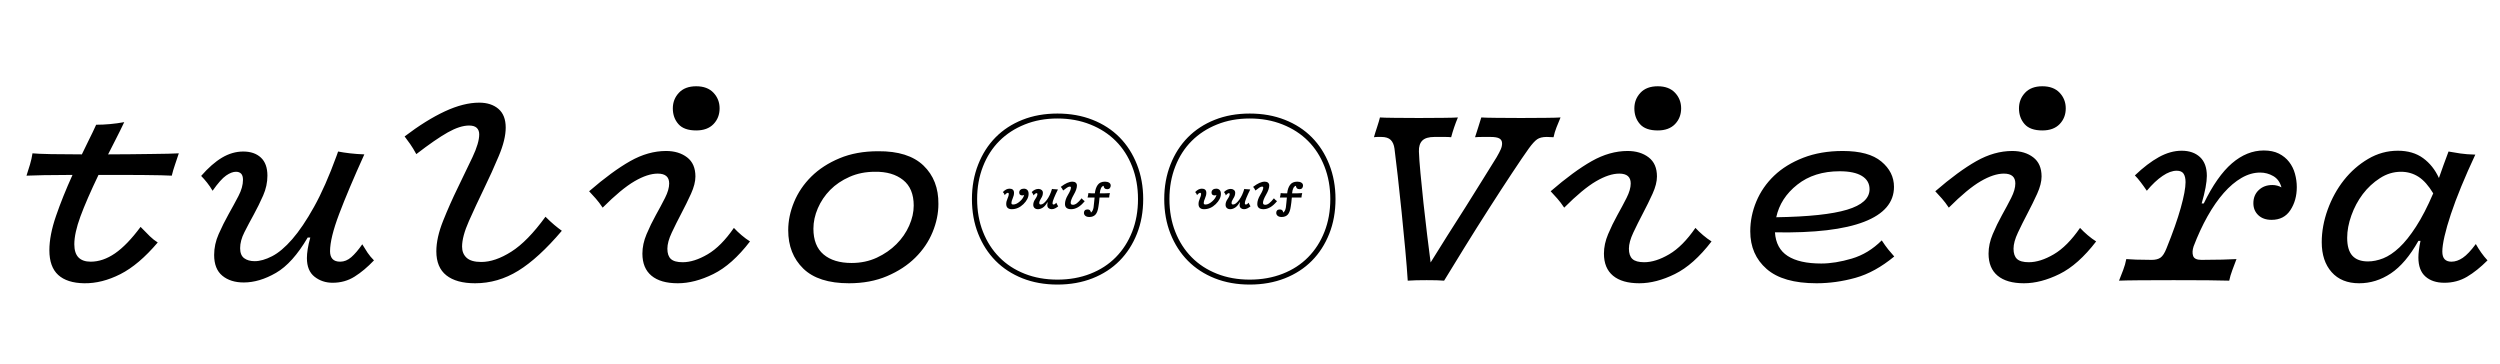 <svg xmlns="http://www.w3.org/2000/svg" xmlns:xlink="http://www.w3.org/1999/xlink" width="692.64" height="100.944"><path fill="currentColor" role="img" d="M34.42 33.84L34.42 33.84Q33.26 36.29 32.11 38.52Q30.96 40.75 29.95 42.77L29.95 42.77Q33.12 42.77 36.25 42.73Q39.38 42.70 41.98 42.66Q44.57 42.62 46.55 42.59Q48.53 42.55 49.54 42.48L49.54 42.48Q49.03 44.06 48.49 45.61Q47.95 47.16 47.59 48.67L47.59 48.67Q46.66 48.60 44.57 48.56Q42.48 48.53 39.78 48.49Q37.08 48.46 33.84 48.46Q30.60 48.46 27.29 48.46L27.29 48.46Q23.98 55.37 22.28 59.98Q20.59 64.58 20.59 67.68L20.59 67.68Q20.59 70.13 21.74 71.32Q22.90 72.50 25.13 72.50L25.13 72.50Q28.51 72.50 31.86 70.20Q35.21 67.90 38.95 62.86L38.95 62.86Q40.46 64.44 41.51 65.45Q42.55 66.46 43.70 67.18L43.70 67.18Q38.45 73.37 33.34 75.96Q28.22 78.55 23.33 78.48L23.33 78.48Q18.58 78.41 16.13 76.18Q13.68 73.94 13.68 69.34L13.68 69.34Q13.68 65.16 15.52 59.83Q17.35 54.50 20.09 48.46L20.09 48.46Q15.62 48.46 12.13 48.53Q8.64 48.60 7.34 48.67L7.34 48.67Q7.85 47.09 8.32 45.54Q8.78 43.99 9.00 42.48L9.00 42.48Q10.37 42.62 14.15 42.70Q17.93 42.77 22.68 42.77L22.68 42.77Q23.62 40.75 24.66 38.70Q25.70 36.65 26.64 34.56L26.64 34.56Q28.51 34.56 30.49 34.38Q32.47 34.20 34.42 33.84ZM67.39 41.98L67.39 41.98Q70.49 41.98 72.29 43.67Q74.09 45.36 74.09 48.67L74.09 48.67Q74.09 51.48 72.90 54.18Q71.71 56.88 70.31 59.44Q68.90 61.99 67.72 64.33Q66.53 66.67 66.53 68.76L66.53 68.76Q66.53 70.70 67.64 71.53Q68.76 72.36 70.56 72.36L70.56 72.36Q72.72 72.36 75.38 70.99Q78.05 69.62 80.96 66.28Q83.88 62.93 87.01 57.31Q90.14 51.70 93.24 43.20L93.24 43.20Q93.31 42.91 93.46 42.59Q93.60 42.26 93.67 41.98L93.67 41.98Q95.11 42.26 96.98 42.48Q98.86 42.70 100.94 42.77L100.94 42.77Q96.48 52.63 93.96 59.29Q91.44 65.95 91.44 69.62L91.44 69.62Q91.44 70.99 92.12 71.75Q92.81 72.50 94.25 72.50L94.25 72.50Q95.90 72.50 97.34 71.24Q98.78 69.98 100.37 67.68L100.37 67.68Q101.09 68.90 101.84 70.02Q102.60 71.14 103.61 72.14L103.61 72.14Q100.94 74.95 98.24 76.64Q95.54 78.34 92.16 78.34L92.16 78.34Q89.28 78.34 87.16 76.68Q85.03 75.02 85.03 71.50L85.03 71.50Q85.03 70.42 85.25 69.01Q85.46 67.61 85.97 65.81L85.97 65.81L85.25 65.81Q81.07 72.94 76.46 75.60Q71.86 78.26 67.54 78.26L67.54 78.26Q63.86 78.26 61.60 76.39Q59.33 74.52 59.33 70.63L59.33 70.63Q59.33 67.68 60.59 64.84Q61.85 61.99 63.32 59.36Q64.80 56.74 66.06 54.32Q67.32 51.91 67.32 49.82L67.32 49.82Q67.32 48.67 66.82 48.13Q66.31 47.59 65.38 47.59L65.38 47.59Q64.15 47.59 62.64 48.64Q61.13 49.68 58.90 52.85L58.90 52.85Q58.18 51.62 57.38 50.62Q56.59 49.61 55.73 48.74L55.73 48.74Q58.68 45.36 61.52 43.67Q64.37 41.98 67.39 41.98ZM128.02 68.33L128.02 68.33Q128.02 70.27 129.28 71.42Q130.54 72.58 133.34 72.58L133.34 72.58Q137.16 72.58 141.66 69.73Q146.16 66.89 151.13 60.05L151.13 60.05Q152.50 61.42 153.58 62.32Q154.66 63.22 155.66 63.94L155.66 63.94Q149.18 71.57 143.57 75.02Q137.95 78.48 131.62 78.48L131.62 78.48Q126.43 78.48 123.66 76.28Q120.89 74.09 120.89 69.62L120.89 69.62Q120.89 65.88 122.76 61.20Q124.63 56.52 126.83 52.02Q129.02 47.52 130.90 43.56Q132.77 39.60 132.77 37.22L132.77 37.22Q132.77 36.07 132.08 35.42Q131.40 34.78 129.96 34.78L129.96 34.78Q127.44 34.78 124.06 36.68Q120.67 38.59 115.34 42.70L115.34 42.70Q114.48 41.11 113.65 39.92Q112.82 38.74 112.10 37.80L112.10 37.80Q118.08 33.26 123.26 30.85Q128.45 28.44 132.77 28.44L132.77 28.44Q136.08 28.44 138.10 30.17Q140.11 31.90 140.11 35.35L140.11 35.35Q140.11 38.66 138.20 43.20Q136.30 47.74 134.06 52.34Q131.83 56.95 129.92 61.24Q128.02 65.52 128.02 68.33ZM186.41 30.02L186.41 30.02Q186.41 27.50 188.10 25.70Q189.79 23.90 192.89 23.90L192.89 23.90Q195.98 23.90 197.68 25.70Q199.37 27.50 199.37 30.02L199.37 30.02Q199.37 32.62 197.68 34.38Q195.98 36.14 192.89 36.14L192.89 36.14Q189.50 36.14 187.96 34.38Q186.41 32.62 186.41 30.02ZM177.98 70.27L177.98 70.27Q177.98 67.61 179.14 64.87Q180.29 62.14 181.69 59.62Q183.10 57.10 184.25 54.83Q185.40 52.56 185.40 50.83L185.40 50.83Q185.40 49.46 184.61 48.78Q183.82 48.10 182.23 48.10L182.23 48.10Q179.42 48.10 175.79 50.22Q172.15 52.34 166.97 57.53L166.97 57.53Q165.96 56.02 165.06 55.01Q164.16 54 163.22 52.99L163.22 52.99Q169.63 47.45 174.60 44.64Q179.57 41.83 184.54 41.83L184.54 41.83Q188.06 41.83 190.37 43.60Q192.67 45.36 192.67 48.89L192.67 48.89Q192.67 50.98 191.45 53.68Q190.22 56.38 188.78 59.11Q187.34 61.85 186.12 64.44Q184.90 67.03 184.90 68.90L184.90 68.90Q184.90 70.85 185.87 71.75Q186.84 72.65 189.14 72.65L189.14 72.65Q192.31 72.65 196.06 70.45Q199.80 68.26 203.33 63.14L203.33 63.14Q204.26 64.15 205.45 65.16Q206.64 66.17 207.79 66.89L207.79 66.89Q202.82 73.37 197.64 75.92Q192.46 78.48 187.78 78.48L187.78 78.48Q183.02 78.48 180.50 76.39Q177.98 74.30 177.98 70.27ZM243.29 41.90L243.29 41.90Q251.64 41.83 255.85 45.86Q260.06 49.90 259.99 56.52L259.99 56.52Q259.99 60.41 258.37 64.33Q256.75 68.26 253.58 71.39Q250.42 74.52 245.77 76.50Q241.13 78.48 235.22 78.48L235.22 78.48Q226.73 78.48 222.55 74.41Q218.38 70.34 218.38 63.79L218.38 63.79Q218.38 59.90 220.00 55.98Q221.62 52.06 224.78 48.92Q227.95 45.79 232.60 43.85Q237.24 41.90 243.29 41.90ZM242.42 47.59L242.42 47.59Q238.54 47.59 235.37 49.00Q232.20 50.40 230.00 52.63Q227.81 54.86 226.58 57.71Q225.36 60.55 225.36 63.36L225.36 63.36Q225.36 68.11 228.17 70.49Q230.98 72.86 235.94 72.86L235.94 72.86Q239.76 72.86 242.93 71.39Q246.10 69.91 248.36 67.64Q250.63 65.38 251.89 62.53Q253.15 59.69 253.15 56.95L253.15 56.95Q253.15 52.20 250.20 49.86Q247.25 47.52 242.42 47.59ZM279.22 53.42L279.22 53.42Q279.07 53.42 278.86 53.57Q278.64 53.71 278.35 54.07L278.35 54.07Q278.28 53.78 278.14 53.57Q277.99 53.35 277.85 53.21L277.85 53.21Q278.35 52.70 278.78 52.49Q279.22 52.27 279.72 52.27L279.72 52.27Q280.30 52.27 280.62 52.56Q280.94 52.85 280.94 53.42L280.94 53.42Q280.94 54.14 280.58 54.94Q280.22 55.73 280.22 56.23L280.22 56.23Q280.22 56.45 280.33 56.56Q280.44 56.66 280.73 56.66L280.73 56.66Q281.59 56.66 282.56 55.80Q283.54 54.94 283.75 54L283.75 54Q283.68 54.07 283.50 54.11Q283.32 54.14 283.18 54.14L283.18 54.14Q282.89 54.14 282.64 53.96Q282.38 53.78 282.38 53.35L282.38 53.35Q282.38 52.85 282.74 52.56Q283.10 52.27 283.68 52.27L283.68 52.27Q284.26 52.27 284.62 52.63Q284.98 52.99 284.98 53.71L284.98 53.71Q284.98 55.15 283.54 56.56Q282.10 57.96 280.30 57.96L280.30 57.96Q279.58 57.96 279.18 57.60Q278.78 57.24 278.78 56.52L278.78 56.52Q278.78 55.80 279.14 55.01Q279.50 54.22 279.50 53.71L279.50 53.71Q279.50 53.64 279.43 53.53Q279.36 53.42 279.22 53.42ZM288.94 53.42L288.94 53.42Q288.94 54.22 288.43 54.97Q287.93 55.73 287.93 56.23L287.93 56.23Q287.93 56.45 288.04 56.56Q288.14 56.66 288.36 56.66L288.36 56.66Q289.08 56.66 290.02 55.40Q290.95 54.14 291.46 52.34L291.46 52.34Q291.74 52.42 292.18 52.42Q292.61 52.42 293.11 52.49L293.11 52.49Q292.46 53.78 292.03 54.83Q291.60 55.87 291.60 56.30L291.60 56.30Q291.60 56.45 291.67 56.56Q291.74 56.66 291.89 56.66L291.89 56.66Q292.10 56.66 292.28 56.52Q292.46 56.38 292.68 56.16L292.68 56.16Q292.75 56.45 292.93 56.74Q293.11 57.02 293.18 57.17L293.18 57.17Q292.82 57.46 292.36 57.71Q291.89 57.96 291.38 57.96L291.38 57.96Q290.88 57.96 290.52 57.67Q290.16 57.38 290.16 56.81L290.16 56.81Q290.16 56.59 290.20 56.41Q290.23 56.23 290.30 56.09L290.30 56.09L290.16 56.09Q289.58 57.10 288.90 57.53Q288.22 57.96 287.57 57.96L287.57 57.96Q286.99 57.96 286.63 57.64Q286.27 57.31 286.27 56.74L286.27 56.74Q286.27 55.94 286.85 55.12Q287.42 54.29 287.42 53.78L287.42 53.78Q287.42 53.64 287.35 53.57Q287.28 53.50 287.21 53.50L287.21 53.50Q287.06 53.50 286.85 53.64Q286.63 53.78 286.34 54.14L286.34 54.14Q286.27 53.86 286.13 53.64Q285.98 53.42 285.84 53.21L285.84 53.21Q286.27 52.78 286.74 52.56Q287.21 52.34 287.71 52.34L287.71 52.34Q288.22 52.34 288.58 52.63Q288.94 52.92 288.94 53.42ZM297.29 56.74L297.29 56.74Q297.79 56.74 298.37 56.30Q298.94 55.87 299.66 54.94L299.66 54.94Q299.88 55.22 300.10 55.40Q300.31 55.58 300.53 55.73L300.53 55.73Q299.59 56.88 298.66 57.42Q297.72 57.96 296.78 57.96L296.78 57.96Q295.92 57.96 295.49 57.60Q295.06 57.24 295.06 56.52L295.06 56.52Q295.06 55.37 295.88 54Q296.71 52.63 296.71 51.98L296.71 51.98Q296.71 51.84 296.64 51.77Q296.57 51.70 296.35 51.70L296.35 51.70Q296.06 51.70 295.63 51.98Q295.20 52.27 294.55 52.78L294.55 52.78Q294.41 52.49 294.23 52.20Q294.05 51.91 293.90 51.77L293.90 51.77Q294.84 51.05 295.63 50.69Q296.42 50.33 297.14 50.33L297.14 50.33Q297.72 50.33 298.04 50.62Q298.37 50.90 298.37 51.41L298.37 51.41Q298.37 52.42 297.50 53.93Q296.64 55.44 296.64 56.16L296.64 56.16Q296.64 56.45 296.78 56.59Q296.93 56.74 297.29 56.74ZM303.34 53.57L303.34 53.57Q303.48 52.13 304.13 51.23Q304.78 50.33 306.14 50.33L306.14 50.33Q306.86 50.33 307.30 50.62Q307.73 50.90 307.73 51.41L307.73 51.41Q307.73 51.84 307.48 52.13Q307.22 52.42 306.79 52.42L306.79 52.42Q306.29 52.42 306.04 52.16Q305.78 51.91 305.78 51.55L305.78 51.55L305.78 51.48Q305.35 51.55 305.06 52.09Q304.78 52.63 304.70 53.57L304.70 53.57Q305.21 53.57 305.89 53.57Q306.58 53.57 307.51 53.50L307.51 53.50Q307.44 53.78 307.37 54.11Q307.30 54.43 307.30 54.72L307.30 54.72L304.63 54.72Q304.56 55.37 304.49 56.12Q304.42 56.88 304.34 57.17L304.34 57.17Q304.13 58.75 303.52 59.44Q302.90 60.12 301.82 60.12L301.82 60.12Q301.10 60.12 300.71 59.80Q300.31 59.47 300.31 58.97L300.31 58.97Q300.31 58.54 300.56 58.28Q300.82 58.03 301.32 58.03L301.32 58.03Q301.75 58.03 301.97 58.25Q302.18 58.46 302.26 58.90L302.26 58.90Q302.54 58.68 302.72 58.32Q302.90 57.96 302.98 57.46L302.98 57.46Q303.05 56.95 303.12 56.16Q303.19 55.37 303.26 54.72L303.26 54.72L301.32 54.72Q301.39 54.43 301.46 54.11Q301.54 53.78 301.54 53.50L301.54 53.50Q302.04 53.57 302.54 53.57Q303.05 53.57 303.34 53.57ZM292.97 31.46L292.97 31.46Q298.30 31.46 302.69 33.19Q307.08 34.92 310.18 38.05Q313.27 41.18 315.00 45.58Q316.73 49.97 316.73 55.15L316.73 55.15Q316.73 60.41 315.00 64.76Q313.27 69.12 310.18 72.25Q307.08 75.38 302.69 77.11Q298.30 78.84 292.97 78.84L292.97 78.84Q287.64 78.84 283.28 77.11Q278.93 75.38 275.83 72.25Q272.74 69.12 271.01 64.76Q269.28 60.41 269.28 55.15L269.28 55.15Q269.28 49.97 271.01 45.58Q272.74 41.18 275.83 38.05Q278.93 34.92 283.28 33.19Q287.64 31.46 292.97 31.46ZM292.97 32.83L292.97 32.83Q288.00 32.83 283.90 34.49Q279.79 36.14 276.88 39.06Q273.96 41.98 272.34 46.12Q270.72 50.26 270.72 55.15L270.72 55.15Q270.72 60.12 272.34 64.22Q273.96 68.33 276.88 71.28Q279.79 74.23 283.90 75.85Q288.00 77.47 292.97 77.47L292.97 77.47Q297.94 77.47 302.08 75.85Q306.22 74.23 309.13 71.28Q312.05 68.33 313.67 64.22Q315.29 60.12 315.29 55.15L315.29 55.15Q315.29 50.26 313.67 46.12Q312.05 41.98 309.13 39.06Q306.22 36.14 302.08 34.49Q297.94 32.83 292.97 32.83ZM332.50 53.42L332.50 53.42Q332.35 53.42 332.14 53.57Q331.92 53.71 331.63 54.07L331.63 54.07Q331.56 53.78 331.42 53.57Q331.27 53.35 331.13 53.21L331.13 53.21Q331.63 52.70 332.06 52.49Q332.50 52.27 333.00 52.27L333.00 52.27Q333.58 52.27 333.90 52.56Q334.22 52.85 334.22 53.42L334.22 53.42Q334.22 54.14 333.86 54.94Q333.50 55.73 333.50 56.23L333.50 56.23Q333.50 56.45 333.61 56.56Q333.72 56.66 334.01 56.66L334.01 56.66Q334.87 56.66 335.84 55.80Q336.82 54.94 337.03 54L337.03 54Q336.96 54.07 336.78 54.11Q336.60 54.14 336.46 54.14L336.46 54.14Q336.17 54.14 335.92 53.96Q335.66 53.78 335.66 53.35L335.66 53.35Q335.66 52.85 336.02 52.56Q336.38 52.27 336.96 52.27L336.96 52.27Q337.54 52.27 337.90 52.63Q338.26 52.99 338.26 53.71L338.26 53.71Q338.26 55.15 336.82 56.56Q335.38 57.96 333.58 57.96L333.58 57.96Q332.86 57.96 332.46 57.60Q332.06 57.24 332.06 56.52L332.06 56.52Q332.06 55.80 332.42 55.01Q332.78 54.22 332.78 53.71L332.78 53.71Q332.78 53.64 332.71 53.53Q332.64 53.42 332.50 53.42ZM342.22 53.42L342.22 53.42Q342.22 54.22 341.71 54.97Q341.21 55.73 341.21 56.23L341.21 56.23Q341.21 56.45 341.32 56.56Q341.42 56.66 341.64 56.66L341.64 56.66Q342.36 56.66 343.30 55.40Q344.23 54.14 344.74 52.34L344.74 52.34Q345.02 52.42 345.46 52.42Q345.89 52.42 346.39 52.49L346.39 52.49Q345.74 53.78 345.31 54.83Q344.88 55.87 344.88 56.30L344.88 56.30Q344.88 56.45 344.95 56.56Q345.02 56.66 345.17 56.66L345.17 56.66Q345.38 56.66 345.56 56.52Q345.74 56.38 345.96 56.16L345.96 56.16Q346.03 56.45 346.21 56.74Q346.39 57.02 346.46 57.17L346.46 57.17Q346.10 57.46 345.64 57.71Q345.17 57.96 344.66 57.96L344.66 57.96Q344.16 57.96 343.80 57.67Q343.44 57.38 343.44 56.81L343.44 56.81Q343.44 56.59 343.48 56.41Q343.51 56.23 343.58 56.09L343.58 56.09L343.44 56.09Q342.86 57.10 342.18 57.53Q341.50 57.96 340.85 57.96L340.85 57.96Q340.27 57.96 339.91 57.64Q339.55 57.31 339.55 56.74L339.55 56.74Q339.55 55.94 340.13 55.12Q340.70 54.29 340.70 53.78L340.70 53.78Q340.70 53.64 340.63 53.57Q340.56 53.50 340.49 53.50L340.49 53.50Q340.34 53.50 340.13 53.64Q339.91 53.78 339.62 54.14L339.62 54.14Q339.55 53.86 339.41 53.64Q339.26 53.42 339.12 53.21L339.12 53.21Q339.55 52.78 340.02 52.56Q340.49 52.34 340.99 52.34L340.99 52.34Q341.50 52.34 341.86 52.63Q342.22 52.92 342.22 53.42ZM350.57 56.74L350.57 56.74Q351.07 56.74 351.65 56.30Q352.22 55.87 352.94 54.94L352.94 54.94Q353.16 55.22 353.38 55.40Q353.59 55.58 353.81 55.73L353.81 55.73Q352.87 56.88 351.94 57.42Q351.00 57.96 350.06 57.96L350.06 57.96Q349.20 57.96 348.77 57.60Q348.34 57.24 348.34 56.52L348.34 56.52Q348.34 55.37 349.16 54Q349.99 52.63 349.99 51.98L349.99 51.98Q349.99 51.84 349.92 51.77Q349.85 51.70 349.63 51.70L349.63 51.70Q349.34 51.70 348.91 51.98Q348.48 52.27 347.83 52.78L347.83 52.78Q347.69 52.49 347.51 52.20Q347.33 51.91 347.18 51.77L347.18 51.77Q348.12 51.05 348.91 50.69Q349.70 50.33 350.42 50.33L350.42 50.33Q351.00 50.33 351.32 50.62Q351.65 50.90 351.65 51.41L351.65 51.41Q351.65 52.42 350.78 53.93Q349.92 55.44 349.92 56.16L349.92 56.16Q349.92 56.45 350.06 56.59Q350.21 56.74 350.57 56.74ZM356.62 53.57L356.62 53.57Q356.76 52.13 357.41 51.23Q358.06 50.33 359.42 50.33L359.42 50.33Q360.14 50.33 360.58 50.62Q361.01 50.90 361.01 51.41L361.01 51.41Q361.01 51.84 360.76 52.13Q360.50 52.42 360.07 52.42L360.07 52.42Q359.57 52.42 359.32 52.16Q359.06 51.91 359.06 51.55L359.06 51.55L359.06 51.48Q358.63 51.55 358.34 52.09Q358.06 52.63 357.98 53.57L357.98 53.57Q358.49 53.57 359.17 53.57Q359.86 53.57 360.79 53.50L360.79 53.50Q360.72 53.78 360.65 54.11Q360.58 54.43 360.58 54.72L360.58 54.72L357.91 54.72Q357.84 55.37 357.77 56.12Q357.70 56.88 357.62 57.17L357.62 57.17Q357.41 58.75 356.80 59.44Q356.18 60.12 355.10 60.12L355.10 60.12Q354.38 60.12 353.99 59.80Q353.59 59.47 353.59 58.97L353.59 58.97Q353.59 58.54 353.84 58.28Q354.10 58.03 354.60 58.03L354.60 58.03Q355.03 58.03 355.25 58.25Q355.46 58.46 355.54 58.90L355.54 58.90Q355.82 58.68 356.00 58.32Q356.18 57.96 356.26 57.46L356.26 57.46Q356.33 56.95 356.40 56.16Q356.47 55.37 356.54 54.72L356.54 54.72L354.60 54.72Q354.67 54.43 354.74 54.11Q354.82 53.78 354.82 53.50L354.82 53.50Q355.32 53.57 355.82 53.57Q356.33 53.57 356.62 53.57ZM346.25 31.46L346.25 31.46Q351.58 31.46 355.97 33.19Q360.36 34.92 363.46 38.05Q366.55 41.18 368.28 45.58Q370.01 49.97 370.01 55.15L370.01 55.15Q370.01 60.41 368.28 64.76Q366.55 69.12 363.46 72.25Q360.36 75.38 355.97 77.11Q351.58 78.84 346.25 78.84L346.25 78.84Q340.92 78.84 336.56 77.11Q332.21 75.38 329.11 72.25Q326.02 69.12 324.29 64.76Q322.56 60.41 322.56 55.15L322.56 55.15Q322.56 49.97 324.29 45.58Q326.02 41.18 329.11 38.05Q332.21 34.92 336.56 33.19Q340.92 31.46 346.25 31.46ZM346.25 32.83L346.25 32.83Q341.28 32.83 337.18 34.49Q333.07 36.14 330.16 39.06Q327.24 41.98 325.62 46.12Q324.00 50.26 324.00 55.15L324.00 55.15Q324.00 60.12 325.62 64.22Q327.24 68.33 330.16 71.28Q333.07 74.23 337.18 75.85Q341.28 77.47 346.25 77.47L346.25 77.47Q351.22 77.47 355.36 75.85Q359.50 74.23 362.41 71.28Q365.33 68.33 366.95 64.22Q368.57 60.12 368.57 55.15L368.57 55.15Q368.57 50.26 366.95 46.12Q365.33 41.98 362.41 39.06Q359.50 36.14 355.36 34.49Q351.22 32.83 346.25 32.83ZM400.10 77.76L400.10 77.76Q399.38 77.69 398.05 77.65Q396.72 77.62 395.28 77.62Q393.84 77.62 392.40 77.65Q390.96 77.69 390.02 77.76L390.02 77.76Q389.81 74.30 389.34 69.19Q388.87 64.08 388.33 58.79Q387.79 53.50 387.25 48.71Q386.71 43.92 386.35 41.18L386.35 41.18Q386.14 39.60 385.31 38.77Q384.48 37.94 382.68 37.94L382.68 37.94Q382.25 37.94 381.71 37.94Q381.17 37.94 380.66 38.02L380.66 38.02Q380.95 36.94 381.53 35.21Q382.10 33.48 382.32 32.54L382.32 32.54Q383.33 32.62 386.46 32.65Q389.59 32.69 393.12 32.69Q396.65 32.69 399.78 32.65Q402.91 32.62 403.92 32.54L403.92 32.54Q403.34 33.91 402.88 35.28Q402.41 36.65 402.05 38.02L402.05 38.02Q401.33 37.94 400.39 37.94Q399.46 37.94 397.44 37.94L397.44 37.94Q395.06 37.94 394.06 38.95Q393.05 39.96 393.12 41.98L393.12 41.98Q393.19 44.14 393.55 47.99Q393.91 51.84 394.38 56.23Q394.85 60.62 395.39 65.02Q395.93 69.41 396.36 72.72L396.36 72.72Q398.52 69.19 401.04 65.23Q403.56 61.27 406.01 57.42Q408.46 53.57 410.69 49.93Q412.92 46.30 414.65 43.56L414.65 43.56Q415.44 42.19 415.80 41.36Q416.16 40.54 416.16 39.74L416.16 39.74Q416.16 38.81 415.44 38.38Q414.72 37.94 412.92 37.94L412.92 37.94Q412.27 37.94 410.87 37.94Q409.46 37.94 408.67 38.02L408.67 38.02Q409.03 36.94 409.57 35.21Q410.11 33.48 410.40 32.54L410.40 32.54Q411.41 32.62 414.61 32.65Q417.82 32.69 421.42 32.69Q425.02 32.69 428.18 32.65Q431.35 32.62 432.36 32.54L432.36 32.54Q431.78 33.91 431.24 35.28Q430.70 36.65 430.42 38.02L430.42 38.02Q429.98 38.02 429.48 37.98Q428.98 37.94 428.54 37.94L428.54 37.94Q426.82 37.94 425.88 38.59Q424.94 39.24 423.58 41.11L423.58 41.11Q421.92 43.42 418.90 47.99Q415.87 52.56 412.49 57.85Q409.10 63.14 405.76 68.54Q402.41 73.94 400.10 77.76ZM452.81 30.02L452.81 30.02Q452.81 27.50 454.50 25.70Q456.19 23.90 459.29 23.90L459.29 23.90Q462.38 23.90 464.08 25.70Q465.77 27.50 465.77 30.02L465.77 30.02Q465.77 32.62 464.08 34.38Q462.38 36.14 459.29 36.14L459.29 36.14Q455.90 36.14 454.36 34.38Q452.81 32.62 452.81 30.02ZM444.38 70.27L444.38 70.27Q444.38 67.61 445.54 64.87Q446.69 62.14 448.09 59.62Q449.50 57.10 450.65 54.83Q451.80 52.56 451.80 50.83L451.80 50.83Q451.80 49.46 451.01 48.78Q450.22 48.10 448.63 48.10L448.63 48.10Q445.82 48.10 442.19 50.22Q438.55 52.34 433.37 57.53L433.37 57.53Q432.36 56.02 431.46 55.01Q430.56 54 429.62 52.99L429.62 52.99Q436.03 47.45 441.00 44.64Q445.97 41.83 450.94 41.83L450.94 41.83Q454.46 41.83 456.77 43.60Q459.07 45.36 459.07 48.89L459.07 48.89Q459.07 50.98 457.85 53.68Q456.62 56.38 455.18 59.11Q453.74 61.85 452.52 64.44Q451.30 67.03 451.30 68.90L451.30 68.90Q451.30 70.85 452.27 71.75Q453.24 72.65 455.54 72.65L455.54 72.65Q458.71 72.65 462.46 70.45Q466.20 68.26 469.73 63.14L469.73 63.14Q470.66 64.15 471.85 65.16Q473.04 66.17 474.19 66.89L474.19 66.89Q469.22 73.37 464.04 75.92Q458.86 78.48 454.18 78.48L454.18 78.48Q449.42 78.48 446.90 76.39Q444.38 74.30 444.38 70.27ZM509.69 47.45L509.69 47.45Q502.63 47.45 497.95 51.16Q493.27 54.86 492.12 60.19L492.12 60.19Q505.51 59.98 511.74 58.10Q517.97 56.23 517.97 52.42L517.97 52.42Q517.97 50.04 515.84 48.74Q513.72 47.45 509.69 47.45ZM504.58 73.01L504.58 73.01Q508.46 73.01 513.07 71.64Q517.68 70.27 521.35 66.60L521.35 66.60Q522.29 68.04 523.15 69.12Q524.02 70.20 524.81 71.06L524.81 71.06Q519.48 75.46 514.08 76.97Q508.68 78.48 503.28 78.48L503.28 78.48Q493.99 78.48 489.46 74.52Q484.92 70.56 484.92 64.08L484.92 64.08Q484.92 59.83 486.61 55.80Q488.30 51.77 491.54 48.67Q494.78 45.58 499.61 43.70Q504.43 41.83 510.55 41.83L510.55 41.83Q517.75 41.83 521.24 44.75Q524.74 47.66 524.74 51.77L524.74 51.77Q524.74 58.25 516.46 61.45Q508.18 64.66 491.76 64.37L491.76 64.37Q492.05 68.83 495.29 70.92Q498.53 73.01 504.58 73.01ZM559.37 30.02L559.37 30.02Q559.37 27.50 561.06 25.70Q562.75 23.90 565.85 23.90L565.85 23.90Q568.94 23.90 570.64 25.70Q572.33 27.50 572.33 30.02L572.33 30.02Q572.33 32.62 570.64 34.38Q568.94 36.14 565.85 36.14L565.85 36.14Q562.46 36.14 560.92 34.38Q559.37 32.62 559.37 30.02ZM550.94 70.27L550.94 70.27Q550.94 67.61 552.10 64.87Q553.25 62.14 554.65 59.62Q556.06 57.10 557.21 54.83Q558.36 52.56 558.36 50.83L558.36 50.83Q558.36 49.46 557.57 48.78Q556.78 48.10 555.19 48.10L555.19 48.10Q552.38 48.10 548.75 50.22Q545.11 52.34 539.93 57.53L539.93 57.53Q538.92 56.02 538.02 55.01Q537.12 54 536.18 52.99L536.18 52.99Q542.59 47.45 547.56 44.64Q552.53 41.83 557.50 41.83L557.50 41.83Q561.02 41.83 563.33 43.60Q565.63 45.36 565.63 48.89L565.63 48.89Q565.63 50.98 564.41 53.68Q563.18 56.38 561.74 59.11Q560.30 61.85 559.08 64.44Q557.86 67.03 557.86 68.90L557.86 68.90Q557.86 70.85 558.83 71.75Q559.80 72.65 562.10 72.65L562.10 72.65Q565.27 72.65 569.02 70.45Q572.76 68.26 576.29 63.14L576.29 63.14Q577.22 64.15 578.41 65.16Q579.60 66.17 580.75 66.89L580.75 66.89Q575.78 73.37 570.60 75.92Q565.42 78.48 560.74 78.48L560.74 78.48Q555.98 78.48 553.46 76.39Q550.94 74.30 550.94 70.27ZM617.62 77.76L617.62 77.76Q616.03 77.69 611.60 77.65Q607.18 77.62 602.21 77.62Q597.24 77.62 592.88 77.65Q588.53 77.69 587.09 77.76L587.09 77.76Q587.66 76.32 588.24 74.81Q588.82 73.30 589.10 71.78L589.10 71.78Q589.90 71.86 591.80 71.93Q593.71 72 596.16 72L596.16 72Q597.67 72 598.57 71.39Q599.47 70.78 600.26 68.76L600.26 68.76Q602.86 62.35 604.19 57.60Q605.52 52.85 605.52 50.47L605.52 50.47Q605.52 48.96 604.98 48.13Q604.44 47.30 603.07 47.30L603.07 47.30Q601.27 47.30 599.15 48.74Q597.02 50.18 594.79 52.85L594.79 52.85Q593.86 51.48 593.06 50.44Q592.27 49.39 591.48 48.60L591.48 48.60Q594.94 45.29 598.14 43.52Q601.34 41.76 604.44 41.76L604.44 41.76Q607.61 41.76 609.52 43.52Q611.42 45.29 611.42 48.74L611.42 48.74Q611.42 50.04 611.06 51.98Q610.70 53.93 609.98 56.38L609.98 56.38L610.56 56.38Q614.23 48.82 618.37 45.25Q622.51 41.69 627.19 41.69L627.19 41.69Q629.64 41.69 631.37 42.55Q633.10 43.42 634.21 44.86Q635.33 46.30 635.83 48.13Q636.34 49.97 636.34 51.84L636.34 51.84Q636.34 55.51 634.57 58.21Q632.81 60.91 629.35 60.91L629.35 60.91Q627.05 60.91 625.68 59.62Q624.31 58.32 624.31 56.30L624.31 56.30Q624.31 54.07 625.79 52.67Q627.26 51.26 629.57 51.26L629.57 51.26Q630.29 51.26 630.94 51.44Q631.58 51.62 632.09 51.91L632.09 51.91Q631.51 49.75 629.82 48.78Q628.13 47.81 626.18 47.81L626.18 47.81Q623.59 47.81 621.04 49.28Q618.48 50.76 616.10 53.46Q613.73 56.16 611.60 59.94Q609.48 63.72 607.75 68.26L607.75 68.26Q607.25 69.77 607.61 70.88Q607.97 72 609.91 72L609.91 72Q613.01 72 615.67 71.93Q618.34 71.86 619.63 71.78L619.63 71.78Q619.06 73.30 618.48 74.84Q617.90 76.39 617.62 77.76ZM678.38 41.98L678.38 41.98Q679.97 42.26 681.66 42.52Q683.35 42.77 685.80 42.84L685.80 42.84Q683.64 47.45 681.91 51.66Q680.18 55.87 679.03 59.33Q677.88 62.78 677.27 65.45Q676.66 68.11 676.66 69.70L676.66 69.70Q676.66 71.14 677.30 71.82Q677.95 72.50 679.18 72.50L679.18 72.50Q680.76 72.50 682.34 71.42Q683.93 70.34 685.94 67.61L685.94 67.61Q686.66 68.90 687.46 70.02Q688.25 71.14 689.18 72.14L689.18 72.14Q686.30 75.02 683.50 76.68Q680.69 78.34 677.23 78.34L677.23 78.34Q673.92 78.34 671.98 76.61Q670.03 74.88 670.03 71.35L670.03 71.35Q670.03 70.42 670.18 69.26Q670.32 68.11 670.61 66.74L670.61 66.74L670.03 66.74Q666.50 73.01 662.40 75.74Q658.30 78.48 653.62 78.48L653.62 78.48Q648.72 78.48 645.98 75.38Q643.25 72.29 643.25 67.10L643.25 67.10Q643.25 62.64 644.90 58.07Q646.56 53.50 649.40 49.90Q652.25 46.30 656.10 44.03Q659.95 41.76 664.34 41.76L664.34 41.76Q668.52 41.76 671.33 43.81Q674.14 45.86 675.72 49.32L675.72 49.32Q676.30 47.59 676.98 45.76Q677.66 43.92 678.38 41.98ZM656.06 72.43L656.06 72.43Q658.08 72.43 660.28 71.57Q662.47 70.70 664.74 68.58Q667.01 66.46 669.38 62.78Q671.76 59.11 674.14 53.57L674.14 53.57Q672.19 50.33 670.03 48.96Q667.87 47.59 665.21 47.59L665.21 47.59Q662.11 47.59 659.38 49.36Q656.64 51.12 654.62 53.78Q652.61 56.45 651.46 59.69Q650.30 62.93 650.30 65.88L650.30 65.88Q650.30 69.26 651.74 70.85Q653.18 72.43 656.06 72.43Z"/></svg>